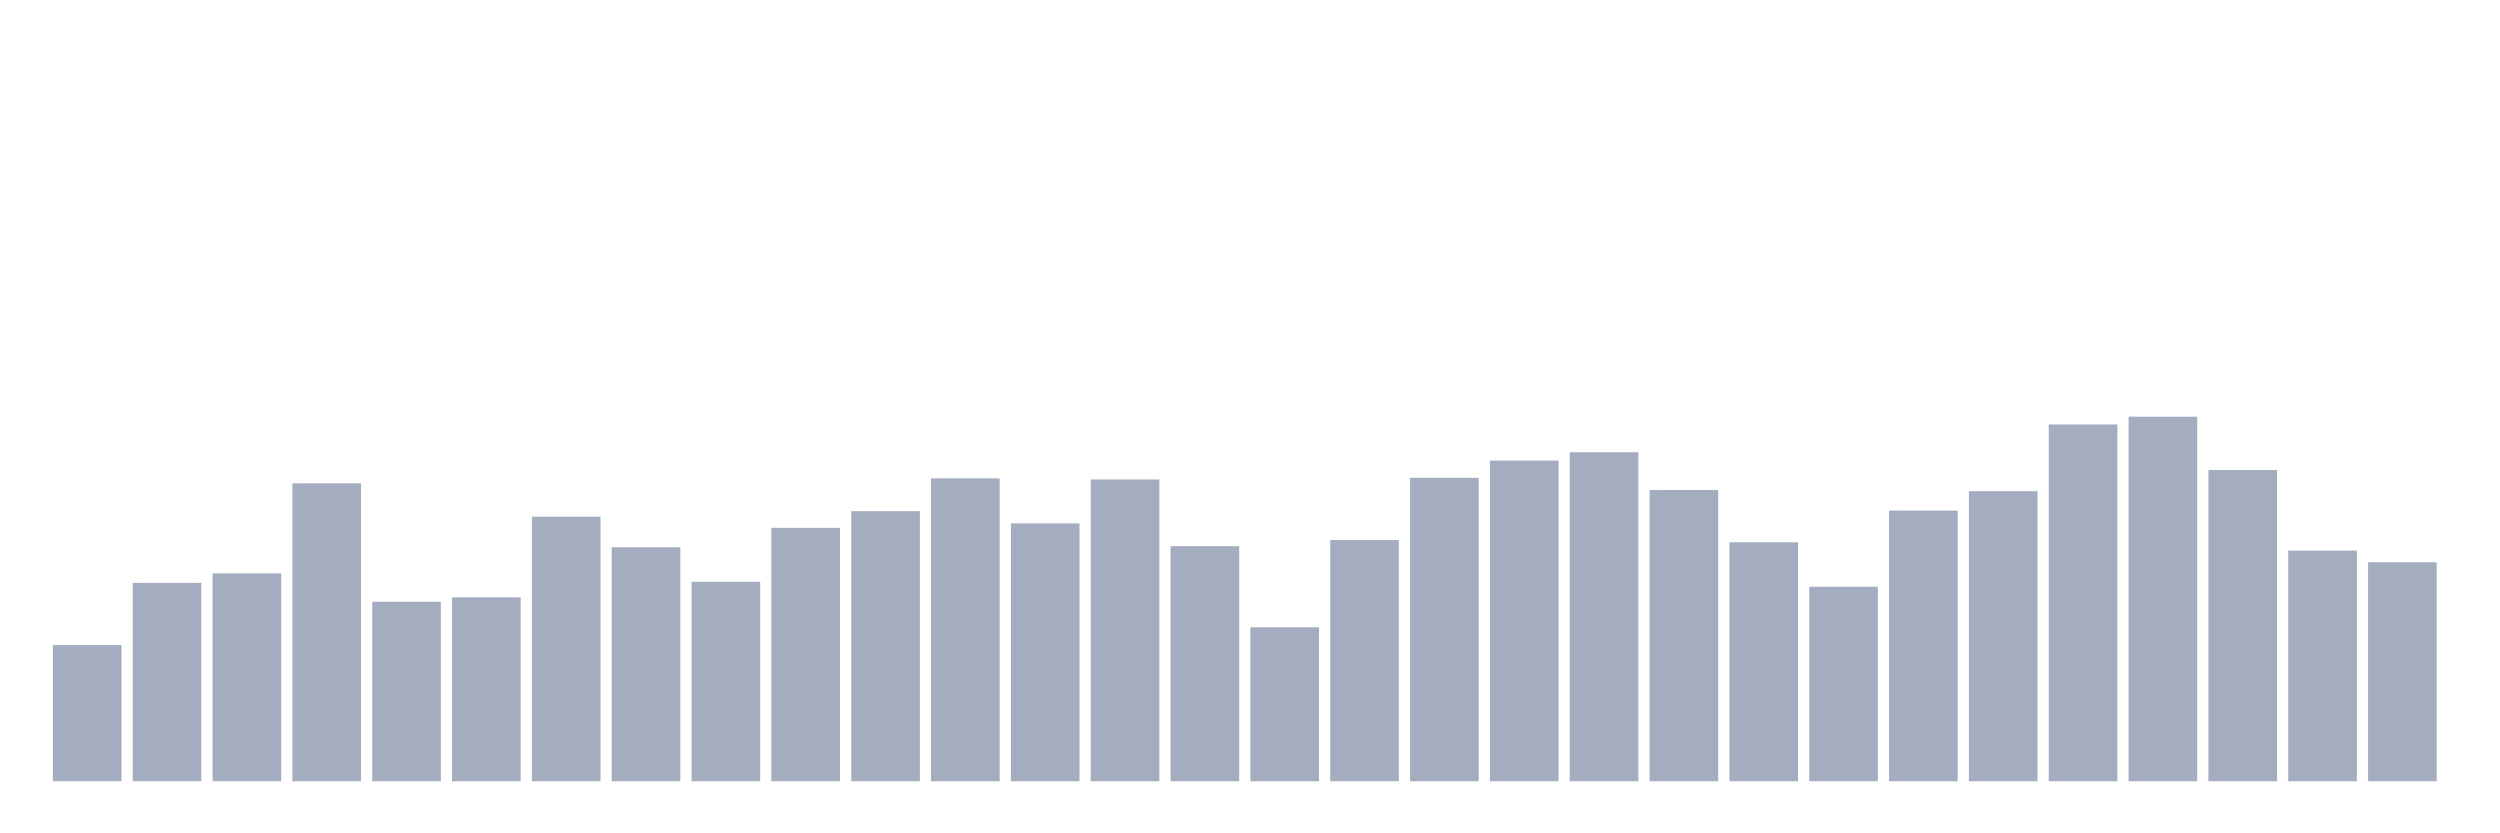<svg xmlns="http://www.w3.org/2000/svg" viewBox="0 0 480 160"><g transform="translate(10,10)"><rect class="bar" x="0.153" width="13.175" y="113.857" height="26.143" fill="rgb(164,173,192)"></rect><rect class="bar" x="15.482" width="13.175" y="101.905" height="38.095" fill="rgb(164,173,192)"></rect><rect class="bar" x="30.81" width="13.175" y="100.091" height="39.909" fill="rgb(164,173,192)"></rect><rect class="bar" x="46.138" width="13.175" y="82.805" height="57.195" fill="rgb(164,173,192)"></rect><rect class="bar" x="61.466" width="13.175" y="105.534" height="34.466" fill="rgb(164,173,192)"></rect><rect class="bar" x="76.794" width="13.175" y="104.68" height="35.32" fill="rgb(164,173,192)"></rect><rect class="bar" x="92.123" width="13.175" y="89.207" height="50.793" fill="rgb(164,173,192)"></rect><rect class="bar" x="107.451" width="13.175" y="95.076" height="44.924" fill="rgb(164,173,192)"></rect><rect class="bar" x="122.779" width="13.175" y="101.692" height="38.308" fill="rgb(164,173,192)"></rect><rect class="bar" x="138.107" width="13.175" y="91.341" height="48.659" fill="rgb(164,173,192)"></rect><rect class="bar" x="153.436" width="13.175" y="88.14" height="51.86" fill="rgb(164,173,192)"></rect><rect class="bar" x="168.764" width="13.175" y="81.845" height="58.155" fill="rgb(164,173,192)"></rect><rect class="bar" x="184.092" width="13.175" y="90.488" height="49.512" fill="rgb(164,173,192)"></rect><rect class="bar" x="199.42" width="13.175" y="82.058" height="57.942" fill="rgb(164,173,192)"></rect><rect class="bar" x="214.748" width="13.175" y="94.863" height="45.137" fill="rgb(164,173,192)"></rect><rect class="bar" x="230.077" width="13.175" y="110.442" height="29.558" fill="rgb(164,173,192)"></rect><rect class="bar" x="245.405" width="13.175" y="93.689" height="46.311" fill="rgb(164,173,192)"></rect><rect class="bar" x="260.733" width="13.175" y="81.738" height="58.262" fill="rgb(164,173,192)"></rect><rect class="bar" x="276.061" width="13.175" y="78.43" height="61.57" fill="rgb(164,173,192)"></rect><rect class="bar" x="291.39" width="13.175" y="76.829" height="63.171" fill="rgb(164,173,192)"></rect><rect class="bar" x="306.718" width="13.175" y="84.085" height="55.915" fill="rgb(164,173,192)"></rect><rect class="bar" x="322.046" width="13.175" y="94.116" height="45.884" fill="rgb(164,173,192)"></rect><rect class="bar" x="337.374" width="13.175" y="102.652" height="37.348" fill="rgb(164,173,192)"></rect><rect class="bar" x="352.702" width="13.175" y="88.034" height="51.966" fill="rgb(164,173,192)"></rect><rect class="bar" x="368.031" width="13.175" y="84.299" height="55.701" fill="rgb(164,173,192)"></rect><rect class="bar" x="383.359" width="13.175" y="71.494" height="68.506" fill="rgb(164,173,192)"></rect><rect class="bar" x="398.687" width="13.175" y="70" height="70" fill="rgb(164,173,192)"></rect><rect class="bar" x="414.015" width="13.175" y="80.244" height="59.756" fill="rgb(164,173,192)"></rect><rect class="bar" x="429.344" width="13.175" y="95.716" height="44.284" fill="rgb(164,173,192)"></rect><rect class="bar" x="444.672" width="13.175" y="97.957" height="42.043" fill="rgb(164,173,192)"></rect></g></svg>